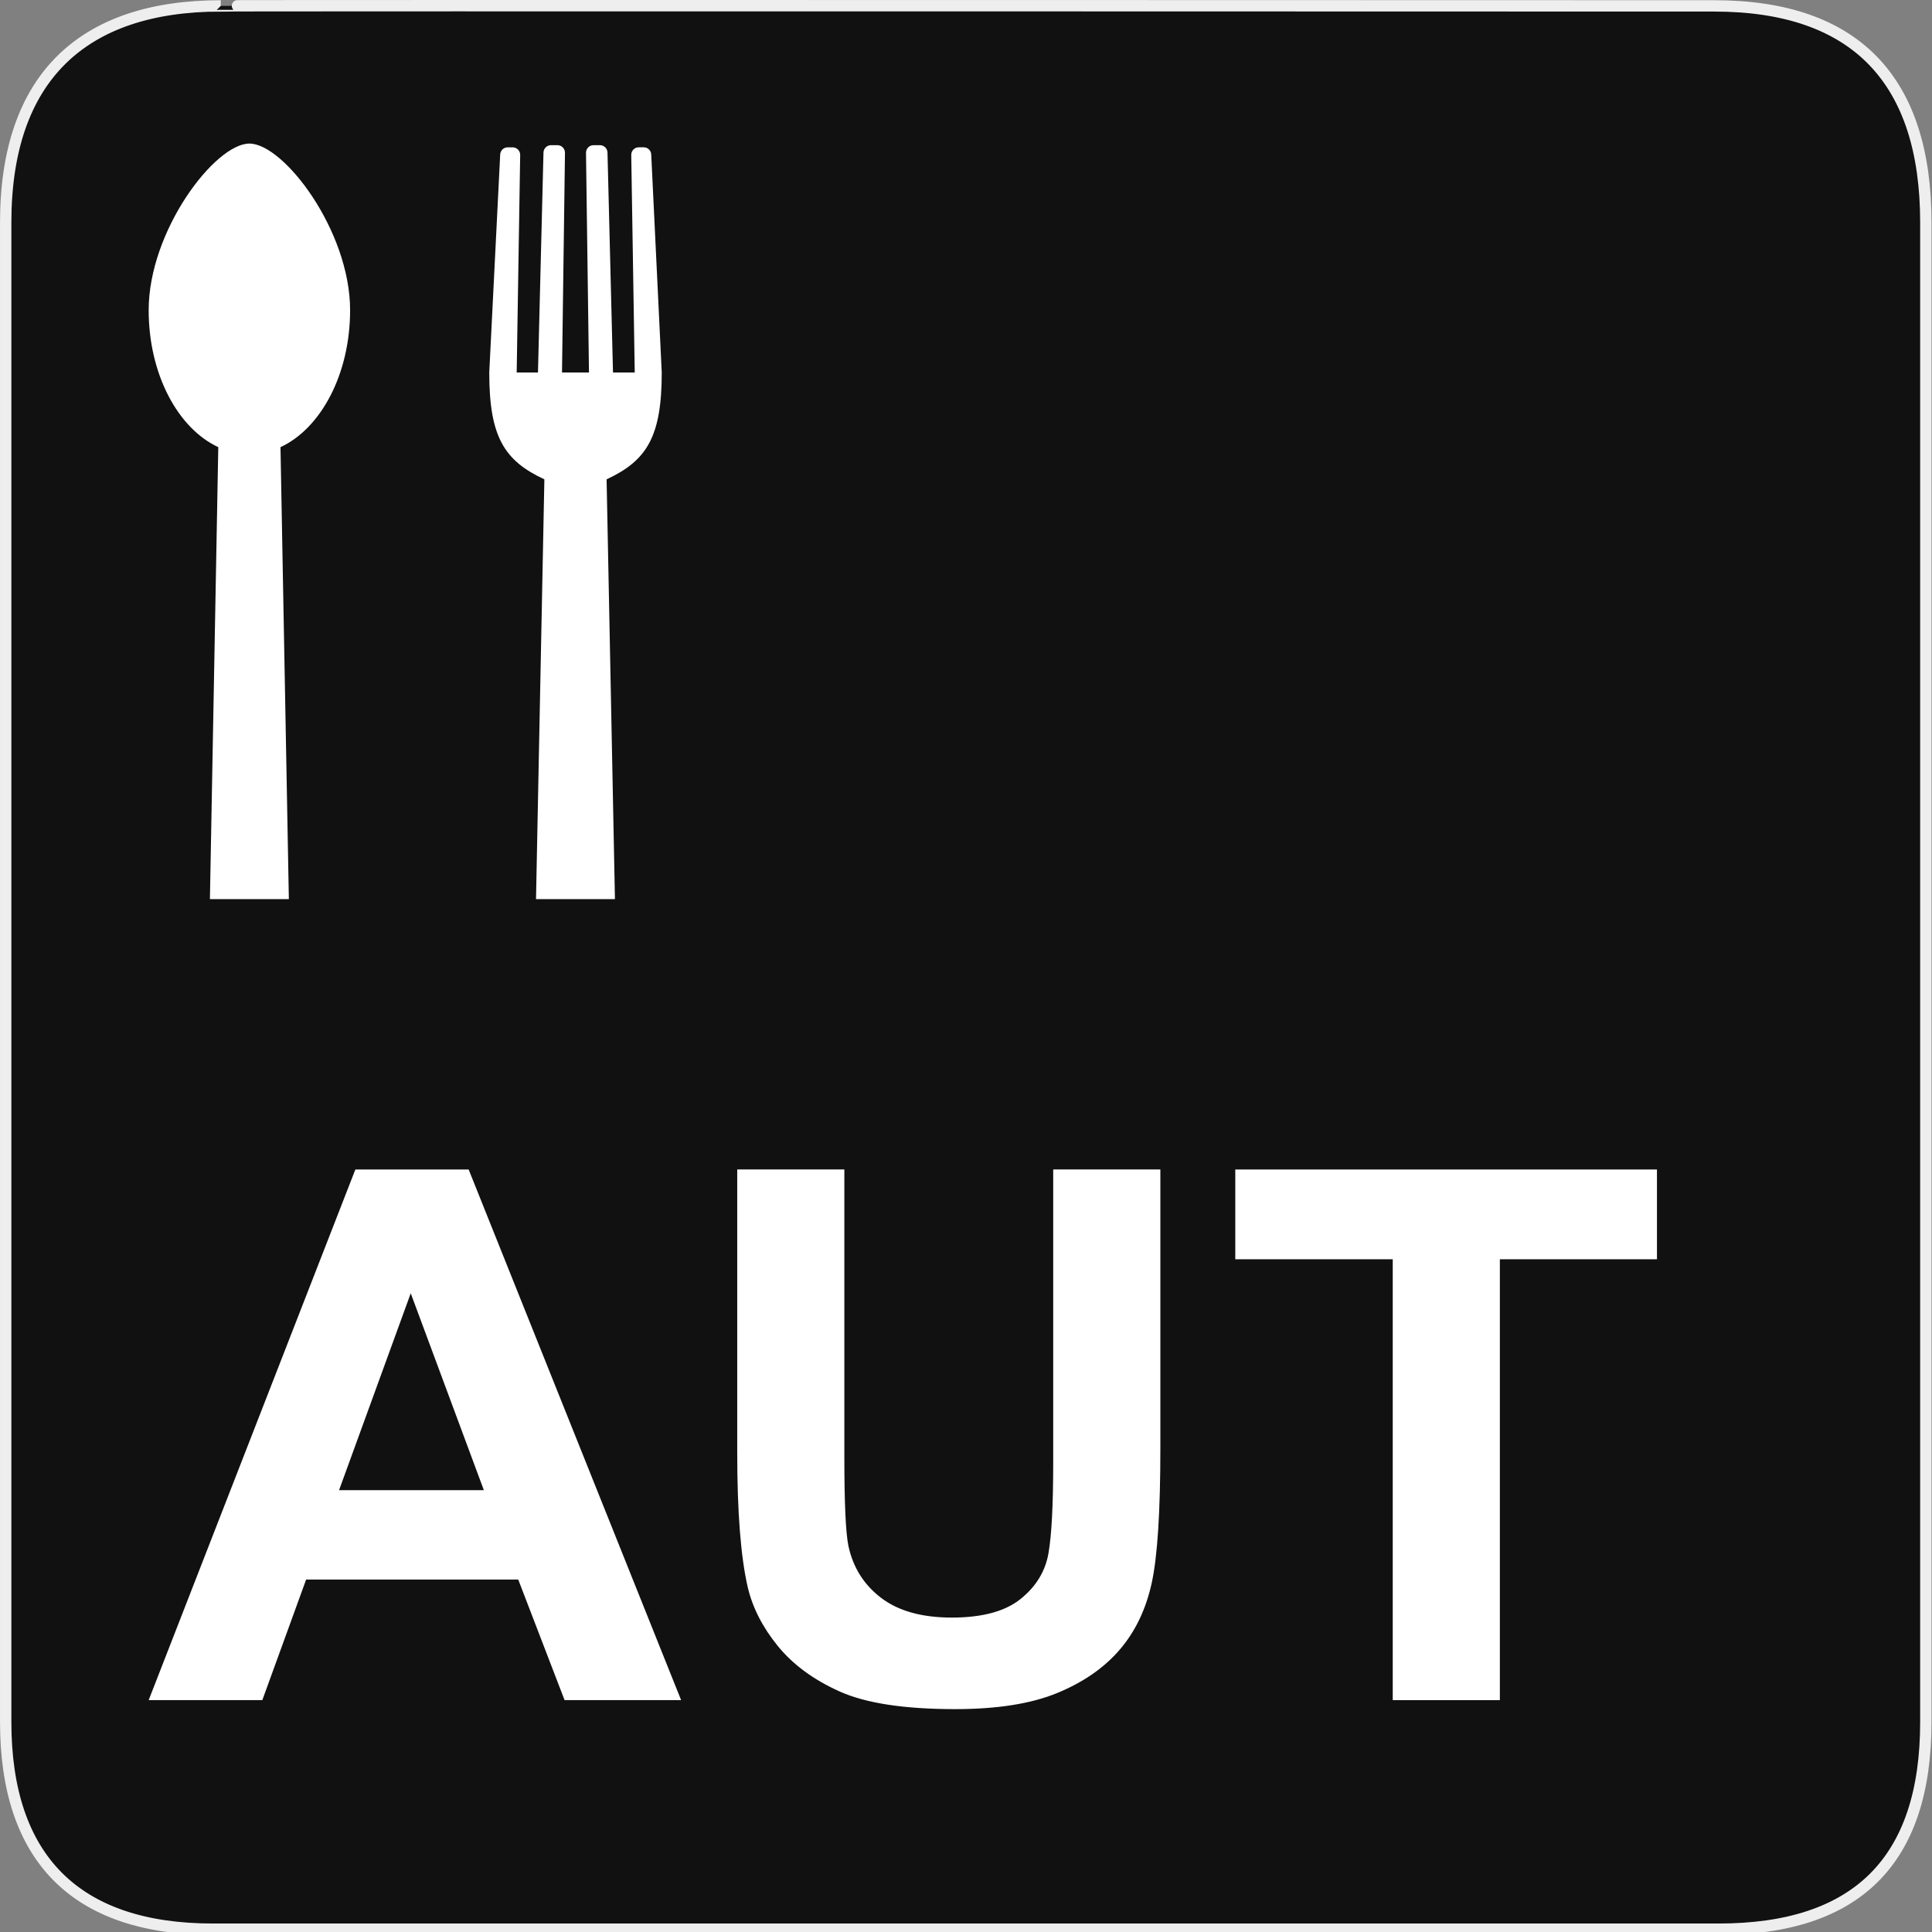 <svg xmlns="http://www.w3.org/2000/svg" viewBox="0 0 580 580" enable-background="new 0 0 580 580"><rect x="0" y="0" width="580" height="580" fill="#808080" stroke="none"/><path fill="#111" stroke="#eee" stroke-width="3.408" d="m66.28 1.768c-41.34 0-64.57 21.371-64.57 65.04v450.12c0 40.844 20.894 62.23 62.19 62.23h452.02c41.31 0 62.23-20.316 62.23-62.23v-450.12c0-42.601-20.923-65.04-63.52-65.04-.003 0-448.49-.143-448.35 0z"/><g fill="#fff"><path d="m74.873 43.1c-10.314 0-30.24 26.14-30.24 50.02 0 19.216 8.771 35.495 20.897 41.12l-2.51 135.69h23.697l-2.51-135.69c12.13-5.627 20.897-21.906 20.897-41.12 0-23.878-19.92-50.02-30.23-50.02"/><path d="m198.66 111.82l-3.151-65.34c0-1.249-1.013-2.261-2.262-2.261h-1.483c-1.249 0-2.261 1.012-2.261 2.261l1.05 65.34h-6.526l-1.653-65.977c0-1.248-1.013-2.26-2.261-2.26h-1.932c-1.248 0-2.26 1.012-2.26 2.26l.893 65.977h-8.098l.893-65.977c0-1.248-1.01-2.26-2.26-2.26h-1.931c-1.249 0-2.262 1.012-2.262 2.26l-1.653 65.977h-6.389l1.049-65.33c0-1.248-1.01-2.26-2.259-2.26h-1.485c-1.249 0-2.261 1.012-2.261 2.26l-3.277 65.33c0 19.216 4.418 26.453 16.545 32.08l-2.51 126.02h23.696l-2.507-126.02c12.12-5.627 16.555-12.863 16.555-32.08"/><path d="m204.48 510.39h-34.99l-13.909-36.19h-63.68l-13.148 36.19h-34.12l62.05-159.3h34.01l63.785 159.3m-59.22-63.03l-21.95-59.11-21.516 59.11h43.47"/><path d="m221.32 351.08h32.16v86.28c0 13.692.397 22.566 1.195 26.623 1.375 6.52 4.654 11.754 9.834 15.702 5.179 3.949 12.26 5.922 21.244 5.922 9.128 0 16.01-1.864 20.646-5.597 4.635-3.729 7.425-8.313 8.367-13.745.94-5.434 1.412-14.453 1.412-27.06v-88.13h32.17v83.67c0 19.12-.869 32.637-2.608 40.531-1.738 7.897-4.944 14.562-9.616 19.994-4.673 5.434-10.921 9.763-18.745 12.985-7.823 3.223-18.04 4.836-30.643 4.836-15.213 0-26.75-1.758-34.609-5.271-7.861-3.513-14.07-8.08-18.636-13.691-4.564-5.613-7.571-11.5-9.02-17.658-2.102-9.128-3.151-22.602-3.151-40.42v-84.974"/><path d="m418.11 510.39v-132.35h-47.27v-26.949h126.59v26.949h-47.16v132.35h-32.17"/></g></svg>